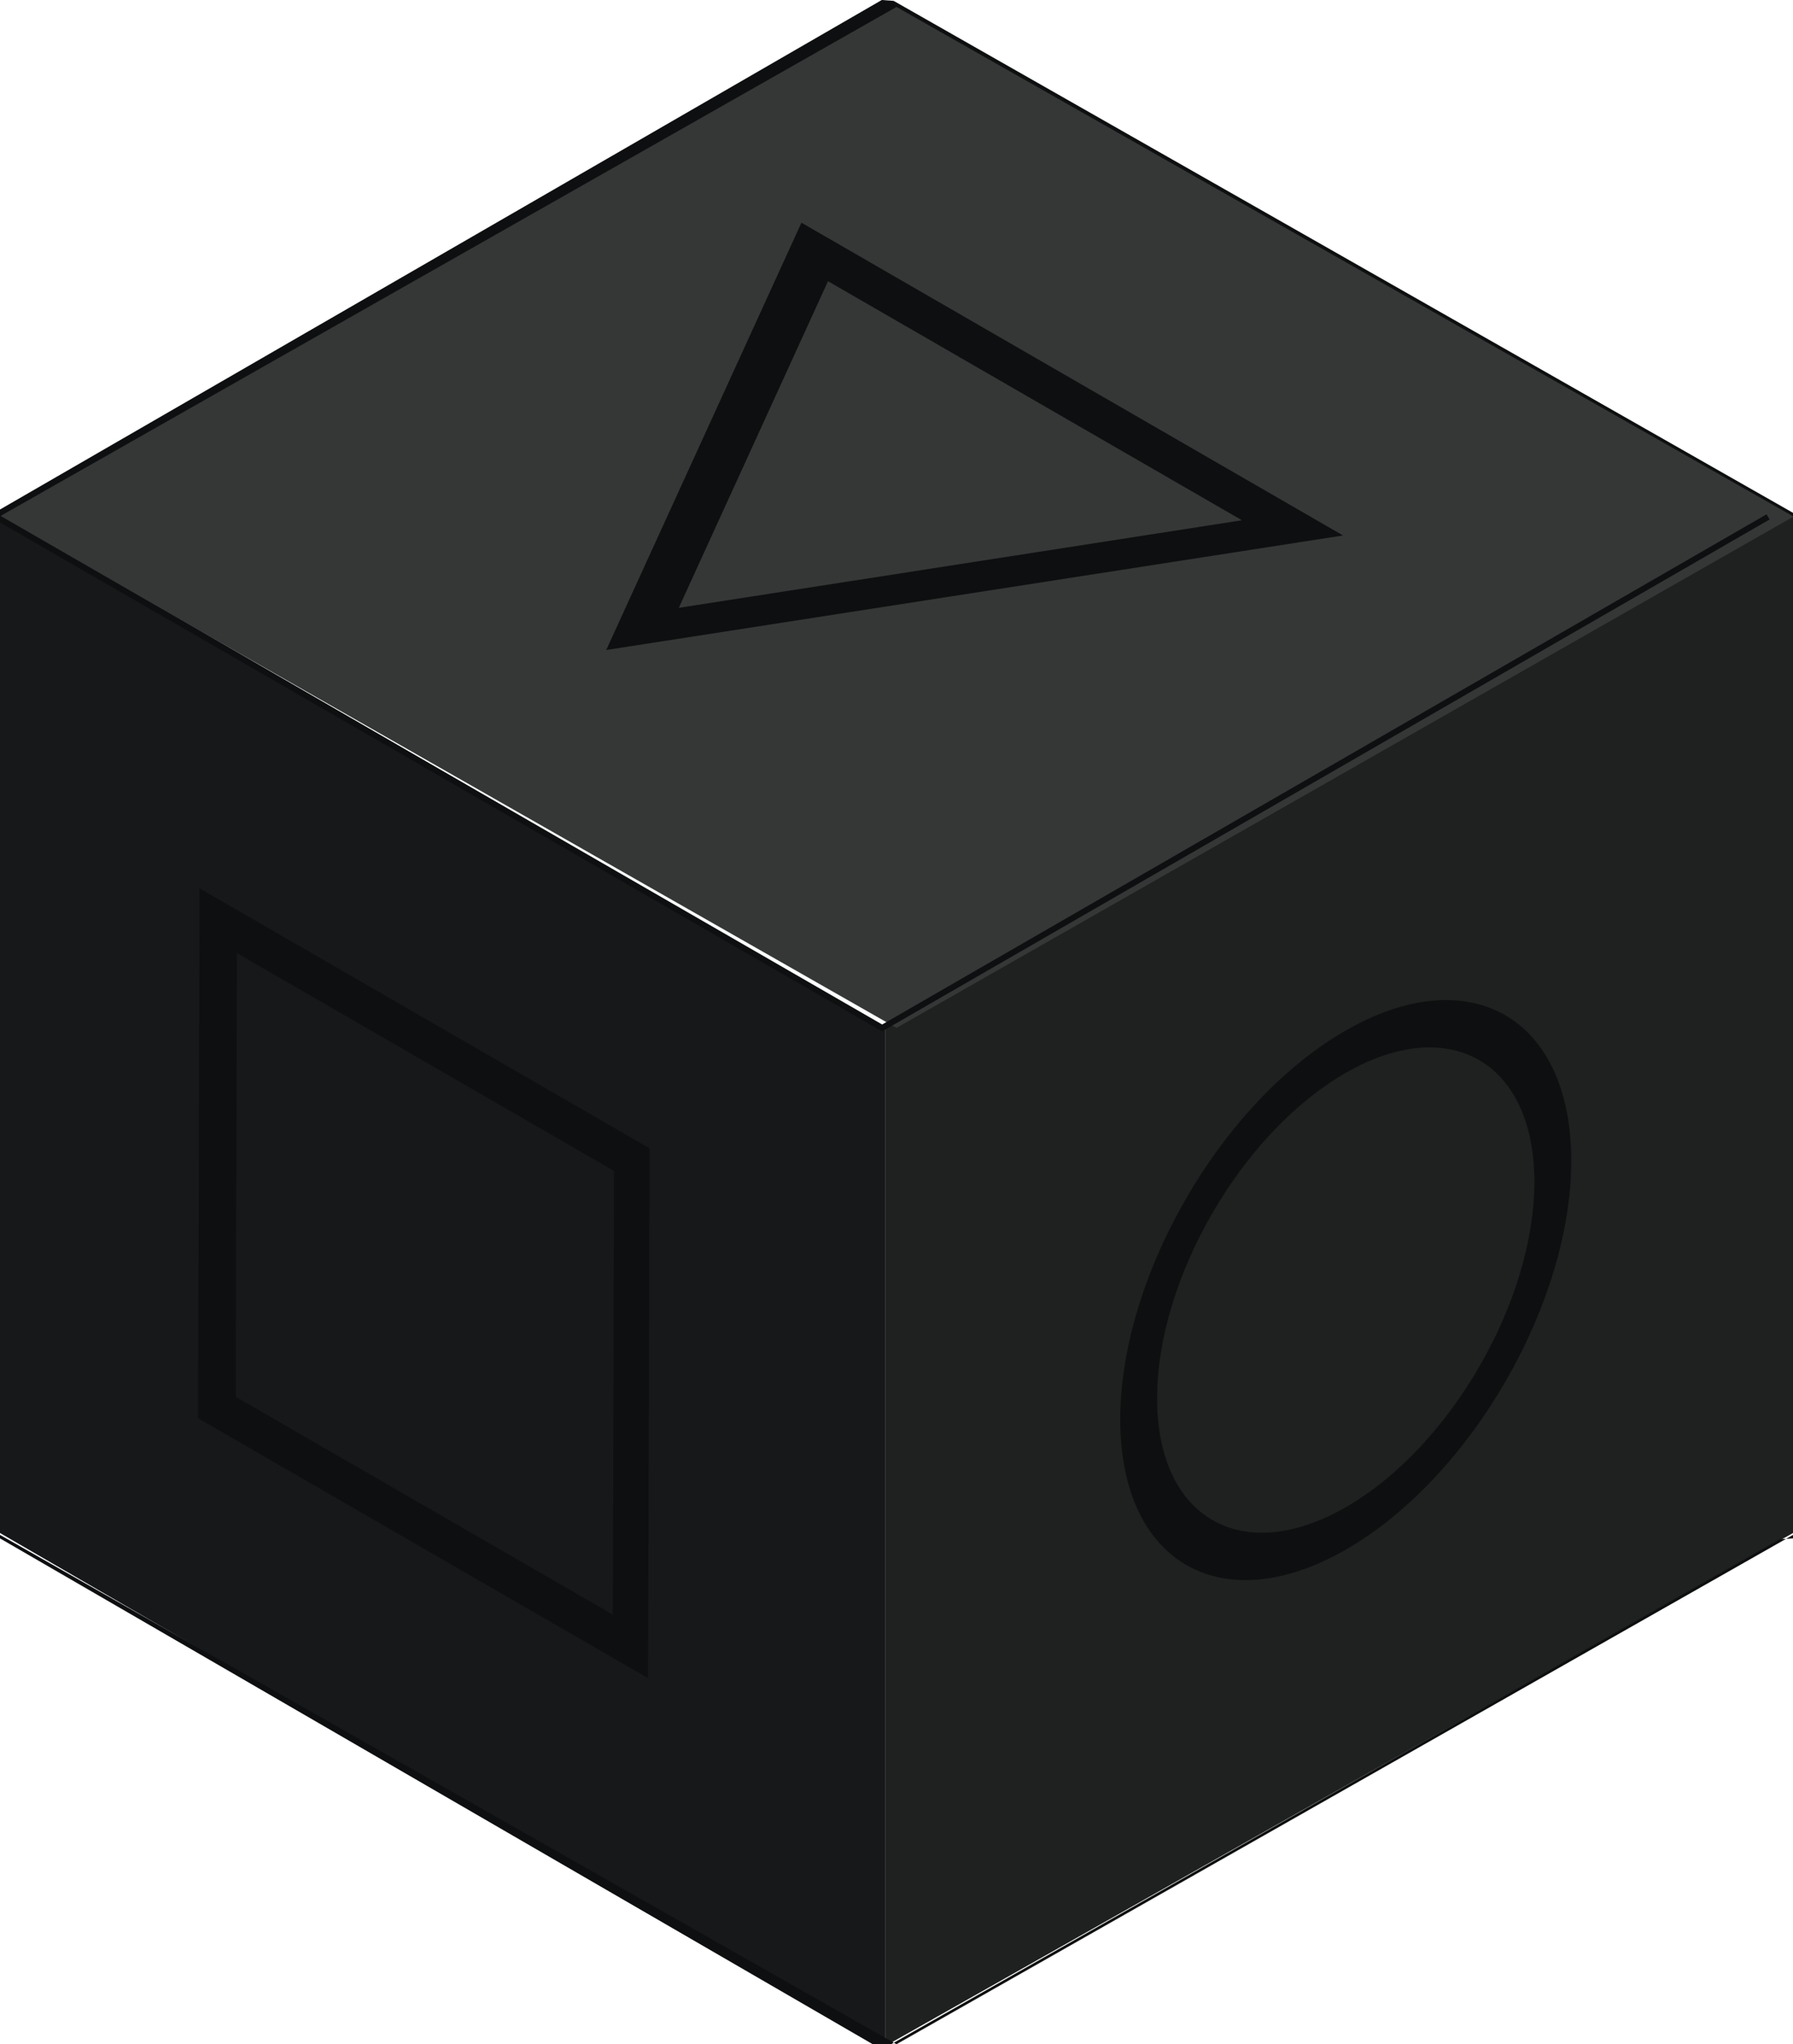 <?xml version="1.0" encoding="utf-8"?>
<svg version="1.1" id="Слой_1" xmlns="http://www.w3.org/2000/svg" xmlns:xlink="http://www.w3.org/1999/xlink" x="0px" y="0px"
	 viewBox="0 0 79 90.039" style="enable-background:new 0 0 79 90.039;" xml:space="preserve">
<g>
	<g>
		<g>
			<g>
				<polygon style="fill:#1F2020;" points="79,67.522 39,90.12 39,45.267 79,22.669 				"/>
			</g>
			<g>
				<polygon style="fill:#171819;" points="0,67.522 39,90.12 39,45.267 0,22.669 				"/>
			</g>
			<g>
				<polygon style="fill:#353737;" points="0,22.663 39.5,0.153 79,22.663 79,22.766 39.5,45.274 0,22.766 
									"/>
			</g>
			<g>
				<g>
					<path style="fill:#0E0F10;" d="M38.727,90.344l0.188-0.038L0,67.759v-45.172l-0.188-0.037
						L38.852,0L39.375,0.038L79,22.587v45.172l-0.584,0.037L38.727,90.344z M0,67.605
						L39.5,90.039L79,67.605V22.739L39.5,0.306L0,22.739V67.605z"/>
				</g>
				<g>
					<rect x="39" y="45.353" style="fill:#0E0F10;" width="0" height="45.073"/>
				</g>
				<g>
					<polygon style="fill:#0E0F10;" points="38.869,45.427 38.803,45.39 -0.229,22.881 
						-0.098,22.652 38.869,45.124 77.836,22.652 77.968,22.881 					"/>
				</g>
			</g>
			<g>
				<g style="enable-background:new    ;">
					<g>
						<defs>
							<polygon id="SVGID_1_" points="49.39,73.974 49.325,51.142 69.195,39.671 69.261,62.502 
															"/>
						</defs>
						<clipPath id="SVGID_2_">
							<use xlink:href="#SVGID_1_"  style="overflow:visible;"/>
						</clipPath>
						<g style="clip-path:url(#SVGID_2_);">
							<g>
								<path style="fill:#0E0F10;" d="M59.32,66.372c-4.582,2.645-8.323,0.515-8.338-4.75
									c-0.016-5.268,3.701-11.704,8.283-14.351
									c4.584-2.648,8.324-0.513,8.34,4.753
									C67.62,57.289,63.903,63.726,59.32,66.372 M59.262,45.407
									c-5.48,3.161-9.922,10.858-9.904,17.152
									c0.018,6.293,4.49,8.841,9.968,5.678
									c5.479-3.164,9.921-10.857,9.903-17.15
									C69.211,44.792,64.739,42.243,59.262,45.407"/>
							</g>
						</g>
					</g>
				</g>
			</g>
			<g>
				<g style="enable-background:new    ;">
					<g>
						<defs>
							<polygon id="SVGID_3_" points="14.778,21.74 35.312,9.808 59.174,23.585 38.641,35.519 
															"/>
						</defs>
						<clipPath id="SVGID_4_">
							<use xlink:href="#SVGID_3_"  style="overflow:visible;"/>
						</clipPath>
						<g style="clip-path:url(#SVGID_4_);">
							<g>
								<path style="fill:#0E0F10;" d="M29.908,26.772l6.574-14.386l18.238,10.529L29.908,26.772
									 M59.174,23.585L35.312,9.808l-8.602,18.822L59.174,23.585"/>
							</g>
						</g>
					</g>
				</g>
			</g>
			<g>
				<g style="enable-background:new    ;">
					<g>
						<defs>
							<polygon id="SVGID_5_" points="8.727,62.469 8.793,39.128 28.618,50.575 28.552,73.913 
															"/>
						</defs>
						<clipPath id="SVGID_6_">
							<use xlink:href="#SVGID_5_"  style="overflow:visible;"/>
						</clipPath>
						<g style="clip-path:url(#SVGID_6_);">
							<g>
								<path style="fill:#0E0F10;" d="M10.385,61.522l0.055-19.541l16.617,9.595l-0.055,19.541
									L10.385,61.522 M28.618,50.575L8.793,39.128L8.727,62.469L28.552,73.913
									L28.618,50.575"/>
							</g>
						</g>
					</g>
				</g>
			</g>
		</g>
	</g>
</g>
</svg>
